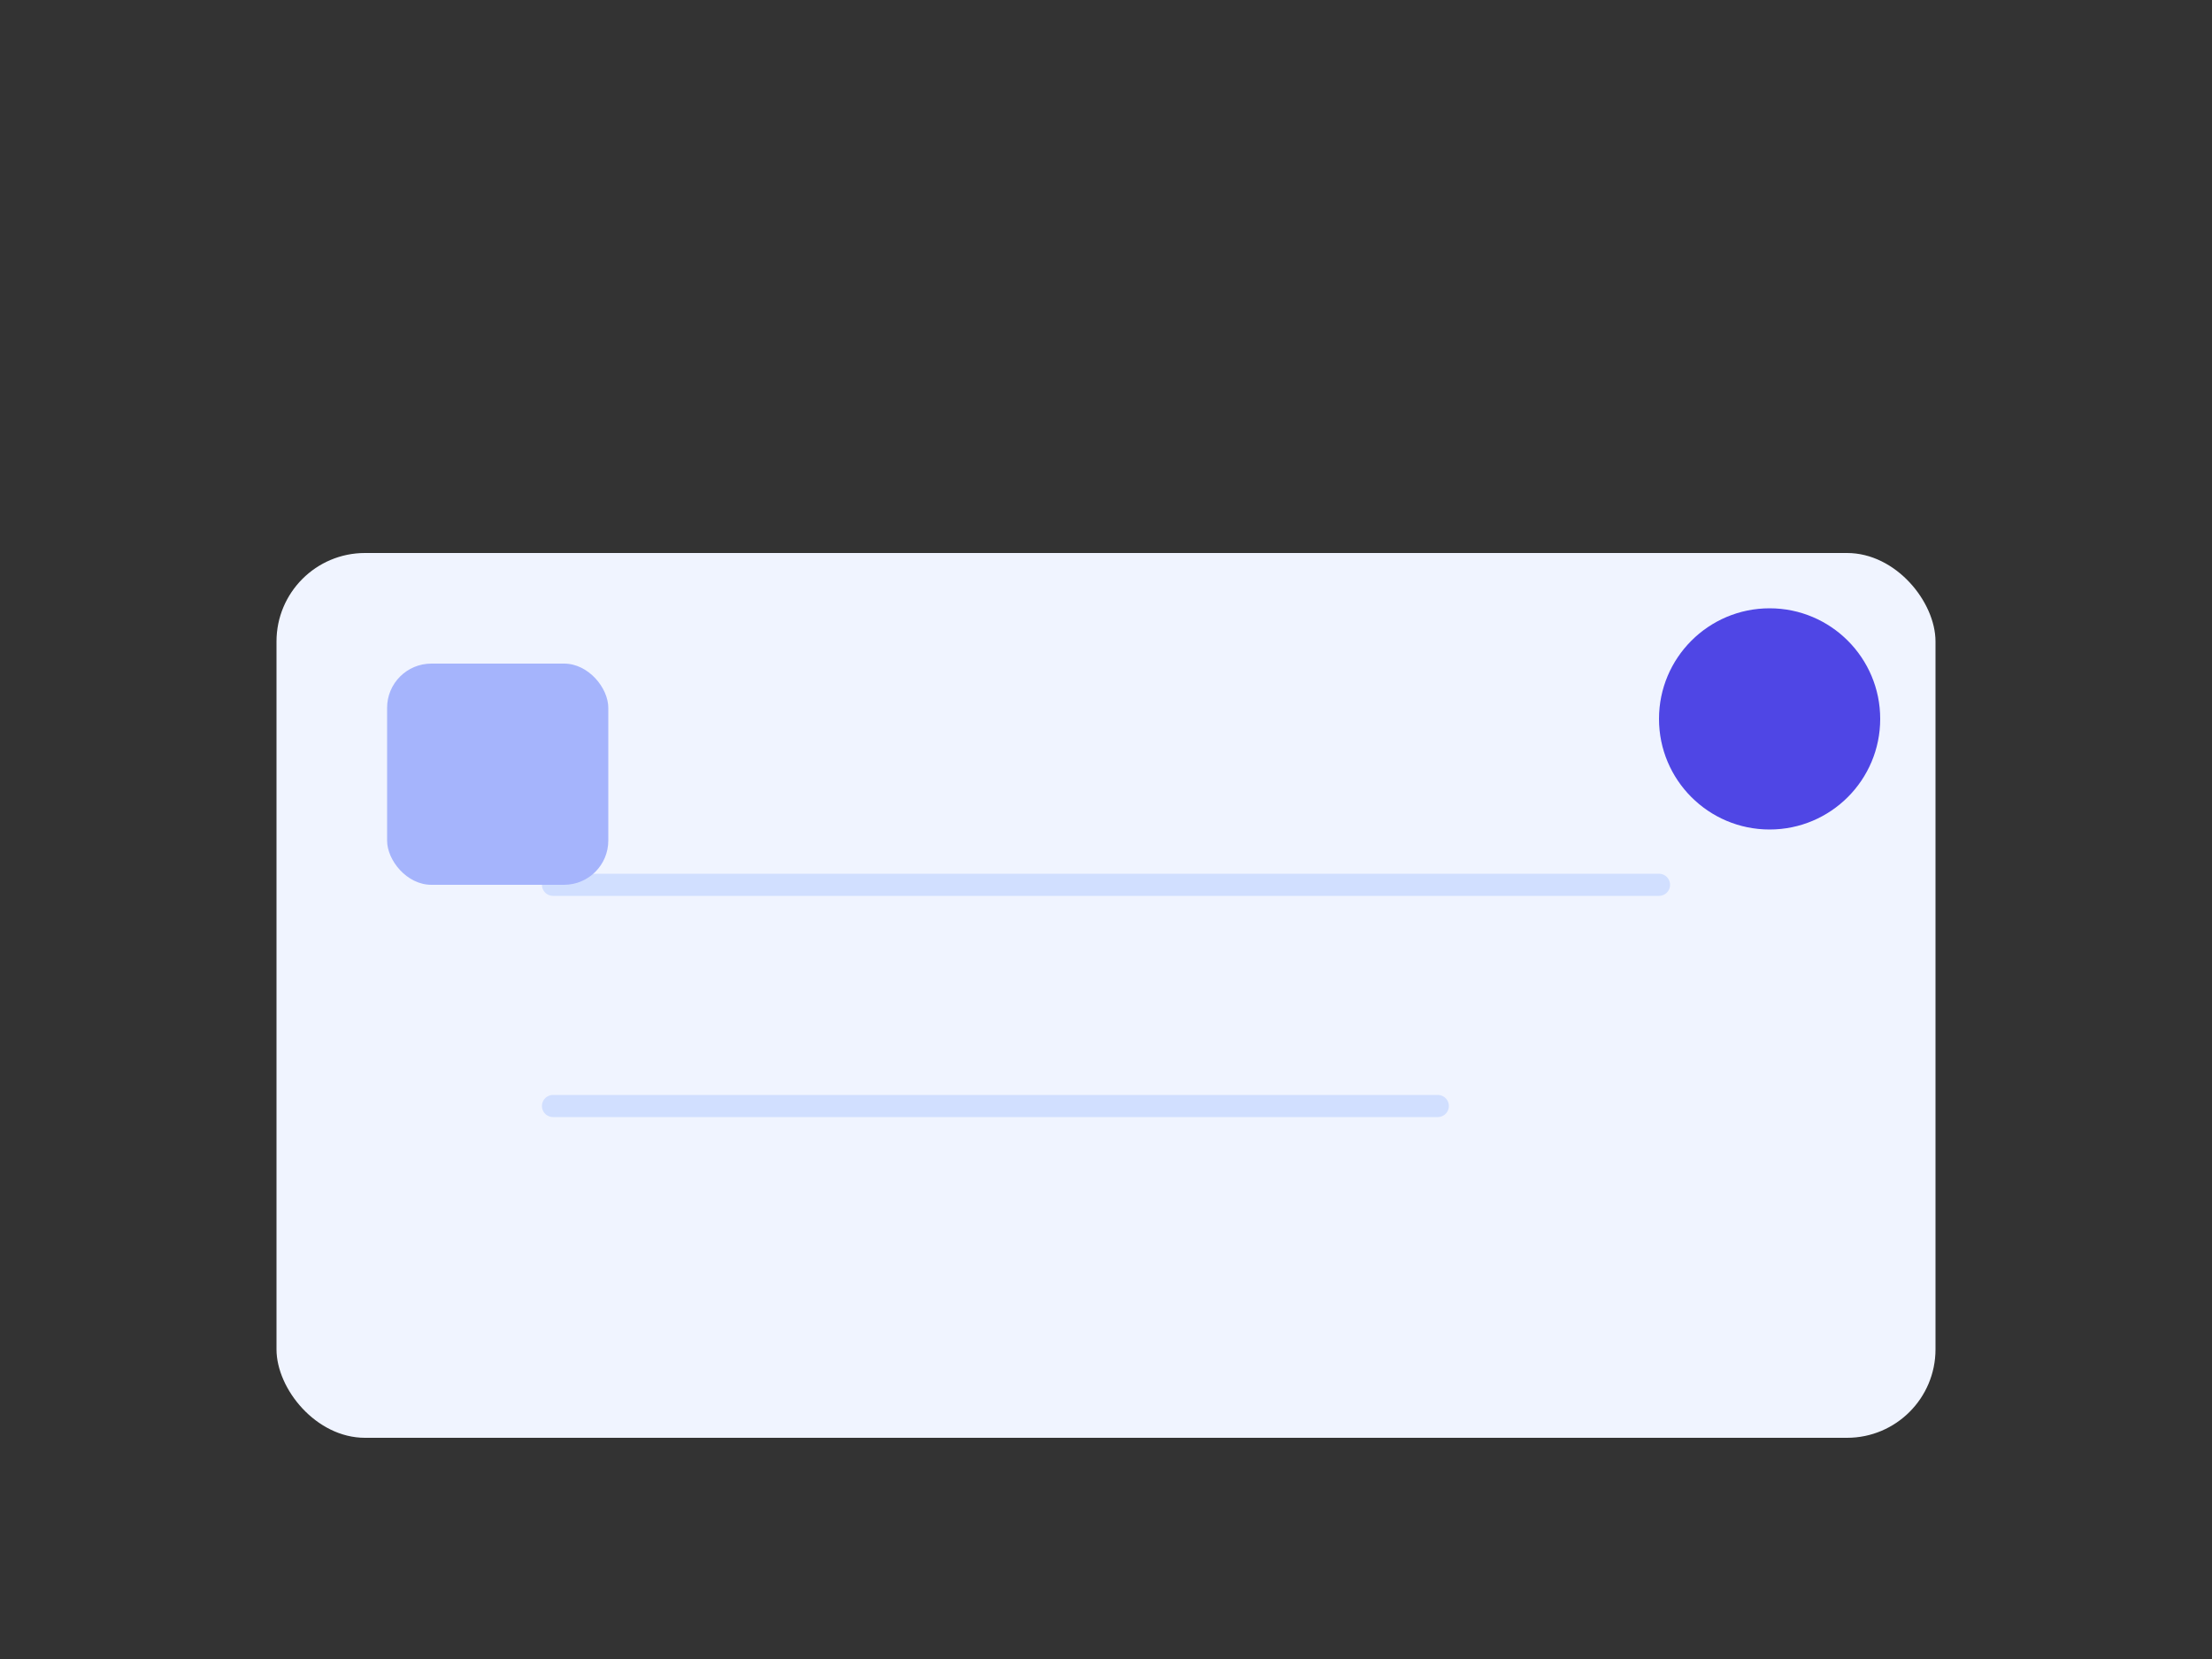 <svg width="200" height="150" viewBox="0 0 200 150" fill="none" xmlns="http://www.w3.org/2000/svg">
<rect x="0" y="0" width="200" height="150" fill="#333333" stroke="none"/>
<rect x="25" y="50" width="150" height="80" rx="8" fill="#F0F4FF"/>
<path d="M50 80H150" stroke="#D1DFFF" stroke-width="2" stroke-linecap="round"/>
<path d="M50 100H130" stroke="#D1DFFF" stroke-width="2" stroke-linecap="round"/>
<circle cx="160" cy="65" r="10" fill="#4F46E5"/>
<rect x="35" y="60" width="20" height="20" rx="4" fill="#A5B4FC"/>
<path d="M0 150H200V160H0V150Z" fill="#F8F9FA"/>
</svg>
